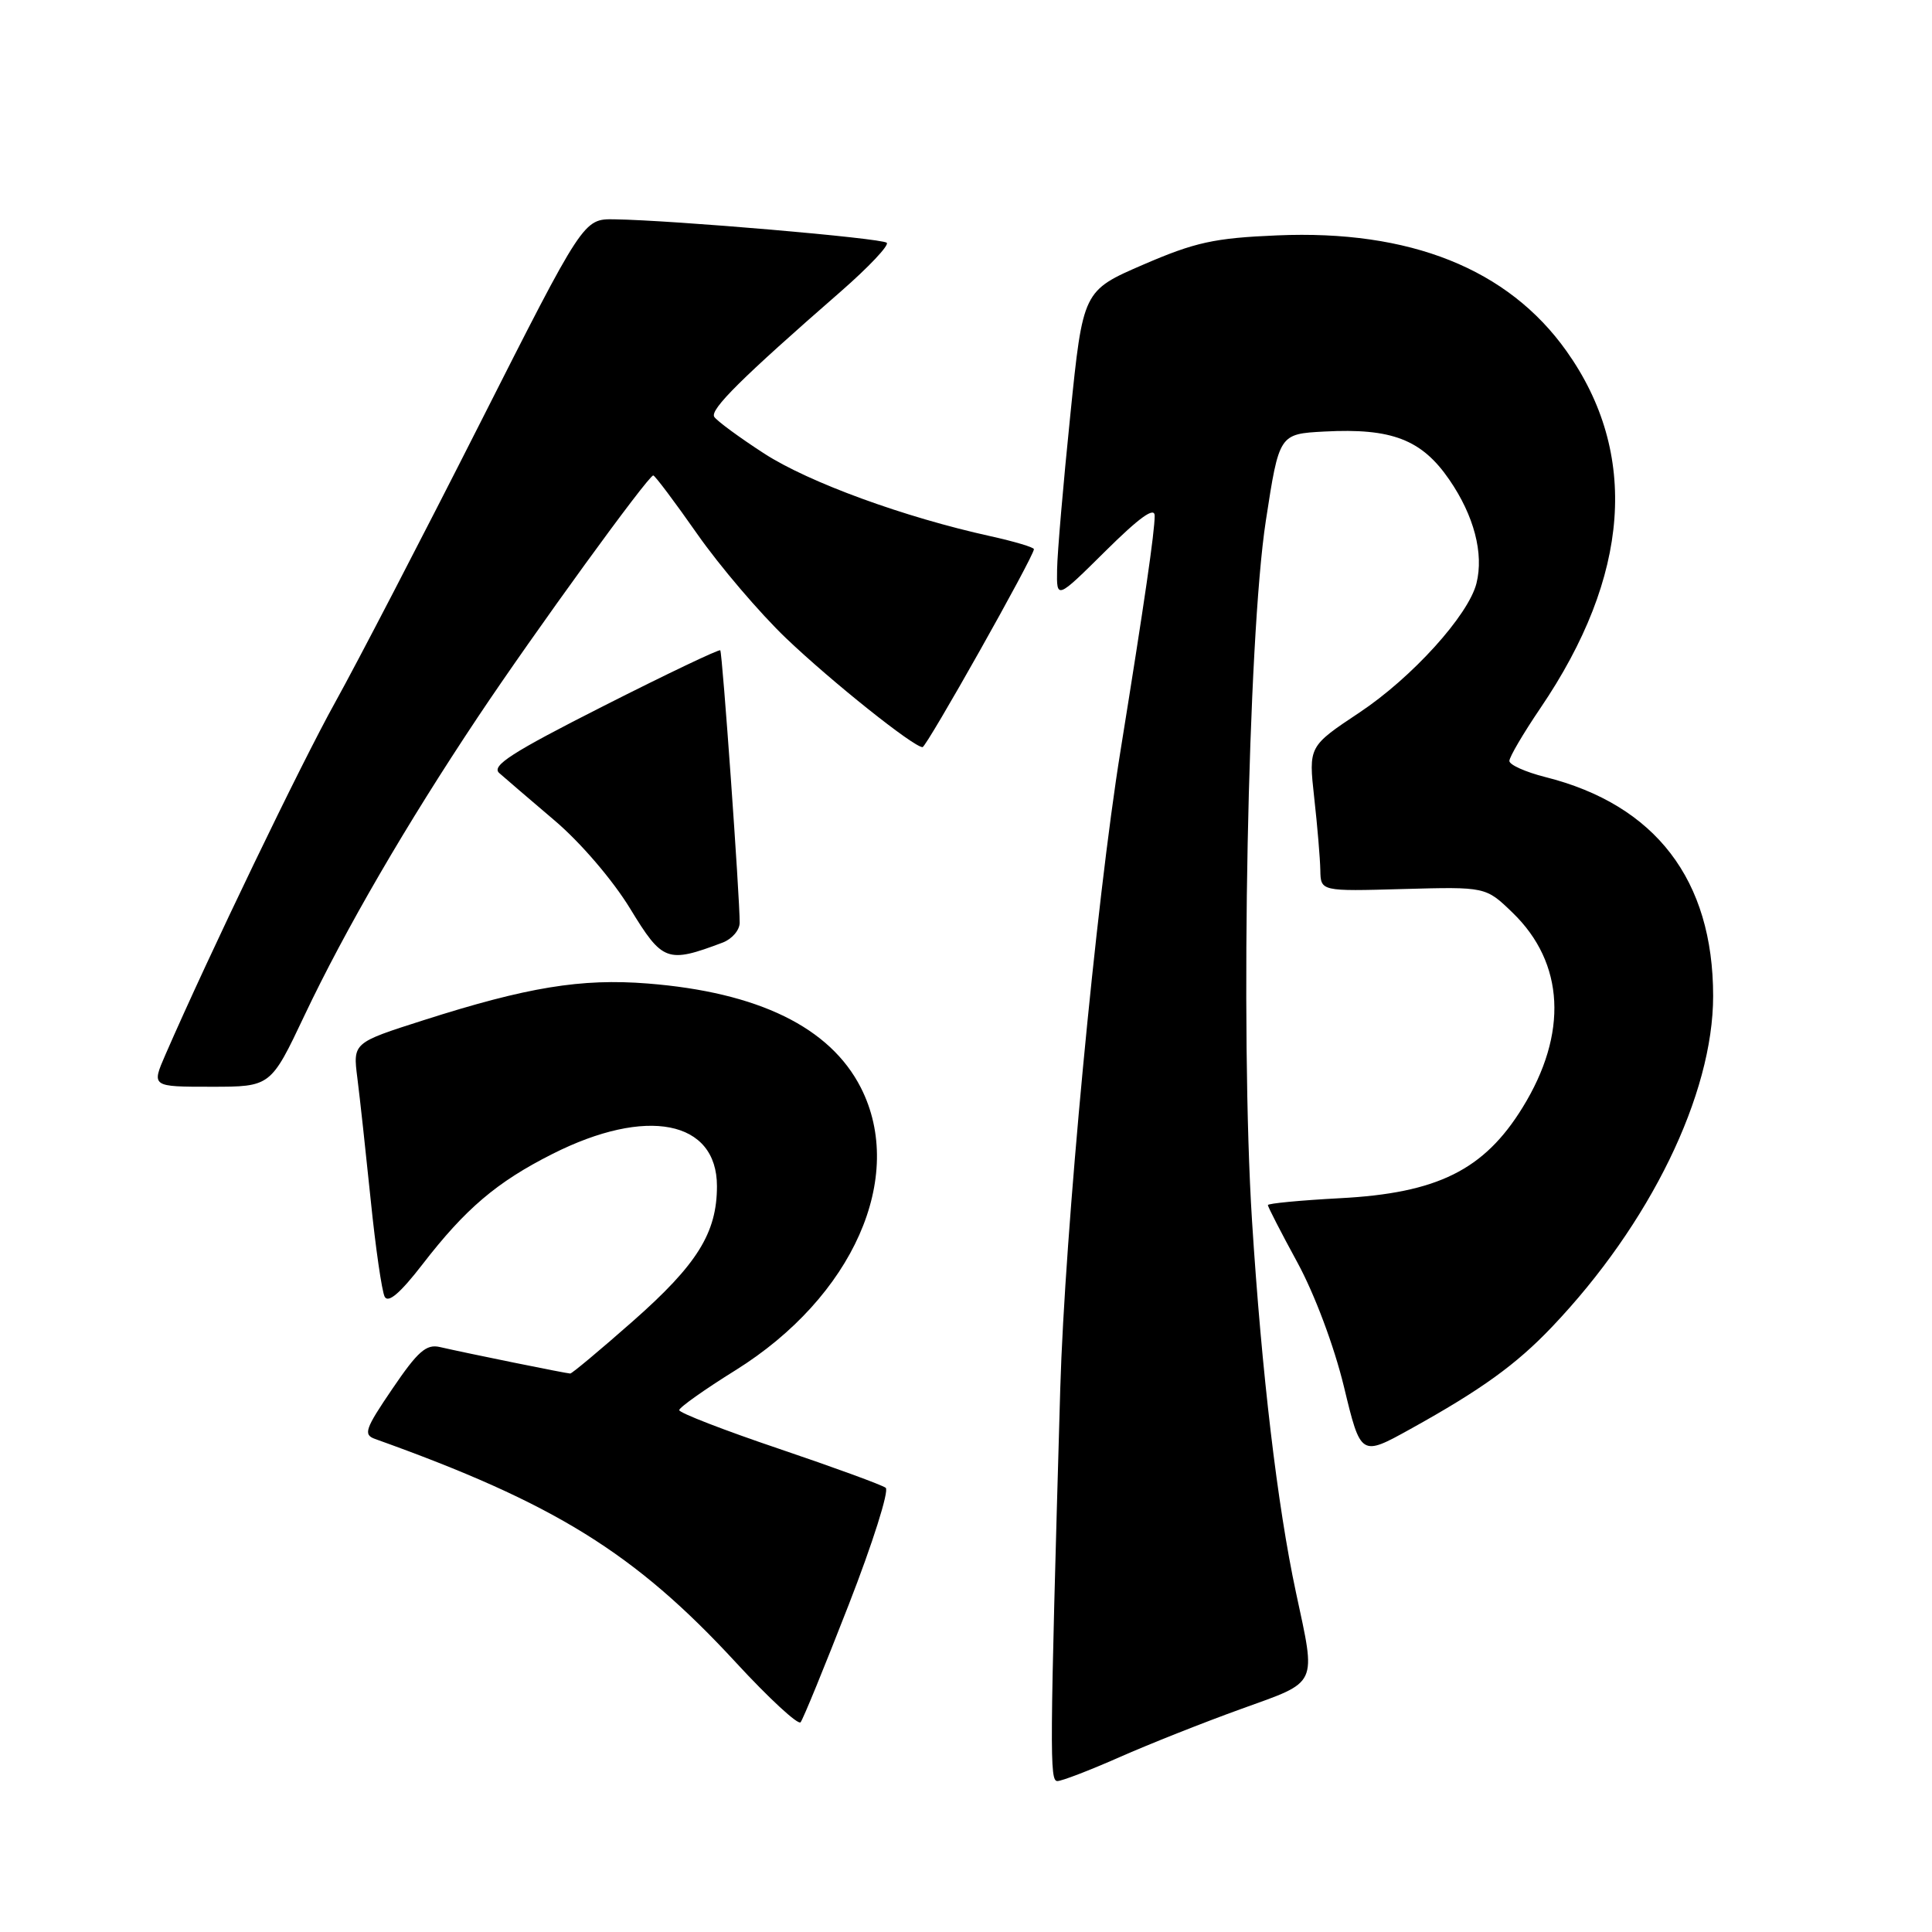 <?xml version="1.0" encoding="UTF-8" standalone="no"?>
<!DOCTYPE svg PUBLIC "-//W3C//DTD SVG 1.1//EN" "http://www.w3.org/Graphics/SVG/1.1/DTD/svg11.dtd" >
<svg xmlns="http://www.w3.org/2000/svg" xmlns:xlink="http://www.w3.org/1999/xlink" version="1.1" viewBox="0 0 256 256">
 <g >
 <path fill="currentColor"
d=" M 148.33 232.84 C 152.27 231.10 159.55 228.21 164.50 226.43 C 174.77 222.72 174.40 223.52 171.72 211.00 C 169.26 199.52 167.18 181.93 165.90 161.77 C 164.31 136.71 165.34 84.54 167.73 69.00 C 169.50 57.50 169.50 57.50 175.50 57.18 C 184.41 56.71 188.38 58.23 192.04 63.56 C 195.32 68.33 196.63 73.34 195.64 77.29 C 194.58 81.52 187.10 89.78 180.14 94.41 C 173.39 98.90 173.39 98.90 174.14 105.70 C 174.56 109.44 174.92 113.76 174.95 115.30 C 175.00 118.11 175.00 118.11 185.94 117.80 C 196.87 117.50 196.87 117.50 200.42 120.93 C 207.32 127.60 207.80 136.95 201.75 146.75 C 196.65 155.03 190.47 158.10 177.54 158.77 C 172.29 159.05 168.00 159.46 168.00 159.68 C 168.00 159.91 169.76 163.34 171.92 167.30 C 174.20 171.50 176.77 178.35 178.08 183.75 C 180.31 193.00 180.31 193.00 186.91 189.34 C 196.27 184.15 200.90 180.81 205.63 175.84 C 218.65 162.17 227.00 145.02 227.00 131.98 C 227.00 116.59 219.37 106.63 204.75 102.96 C 202.14 102.30 200.00 101.34 200.00 100.83 C 200.00 100.31 201.84 97.18 204.09 93.86 C 216.02 76.30 217.21 60.08 207.56 46.51 C 199.82 35.62 186.83 30.43 169.22 31.19 C 160.88 31.54 158.36 32.10 151.50 35.06 C 143.50 38.52 143.50 38.52 141.82 55.01 C 140.89 64.08 140.10 73.29 140.07 75.47 C 140.00 79.44 140.00 79.44 146.50 73.00 C 150.98 68.56 153.00 67.11 153.00 68.34 C 153.00 70.51 151.66 79.69 148.47 99.50 C 145.24 119.48 141.08 163.52 140.49 184.00 C 139.09 232.60 139.07 236.00 140.11 236.00 C 140.69 236.00 144.39 234.58 148.33 232.84 Z  M 112.45 212.66 C 115.63 204.50 117.84 197.52 117.36 197.14 C 116.89 196.77 110.54 194.45 103.25 191.98 C 95.96 189.52 90.00 187.21 90.00 186.85 C 90.00 186.50 93.35 184.12 97.45 181.57 C 113.03 171.85 120.09 155.94 114.06 144.11 C 109.98 136.12 100.47 131.48 85.82 130.32 C 77.01 129.62 69.84 130.80 56.13 135.18 C 46.76 138.17 46.76 138.17 47.35 142.83 C 47.68 145.40 48.47 152.68 49.12 159.00 C 49.76 165.32 50.60 171.09 50.97 171.82 C 51.44 172.71 53.02 171.36 55.96 167.56 C 61.66 160.17 65.83 156.62 73.19 152.91 C 85.66 146.61 95.00 148.44 95.00 157.17 C 95.00 163.36 92.40 167.54 83.84 175.08 C 79.52 178.89 75.79 182.00 75.56 182.00 C 75.08 182.00 61.70 179.28 58.29 178.49 C 56.48 178.07 55.36 179.06 52.00 184.01 C 48.36 189.36 48.11 190.10 49.70 190.67 C 73.49 199.18 84.11 205.76 97.52 220.30 C 101.89 225.04 105.75 228.60 106.08 228.21 C 106.41 227.82 109.27 220.82 112.45 212.66 Z  M 40.35 134.54 C 45.74 123.17 53.86 109.20 63.33 95.00 C 70.80 83.80 85.90 63.00 86.56 63.00 C 86.78 63.00 89.40 66.49 92.39 70.76 C 95.38 75.03 100.68 81.24 104.16 84.57 C 110.21 90.34 121.06 99.00 122.24 99.00 C 122.77 99.00 137.00 73.72 137.00 72.77 C 137.00 72.52 134.41 71.75 131.25 71.05 C 119.80 68.53 107.20 63.93 101.28 60.11 C 97.96 57.96 94.97 55.76 94.64 55.23 C 94.05 54.27 98.29 50.06 111.39 38.64 C 115.09 35.41 117.84 32.50 117.50 32.17 C 116.89 31.56 89.22 29.18 81.41 29.06 C 77.31 29.00 77.31 29.00 63.52 56.25 C 55.93 71.24 47.34 87.79 44.43 93.03 C 39.85 101.26 27.68 126.53 21.92 139.75 C 20.07 144.00 20.07 144.00 27.97 144.00 C 35.87 144.00 35.87 144.00 40.35 134.54 Z  M 95.75 124.90 C 96.99 124.43 98.01 123.25 98.01 122.27 C 98.04 119.12 95.72 86.51 95.44 86.17 C 95.30 85.99 88.34 89.31 79.99 93.54 C 67.79 99.72 65.07 101.47 66.15 102.43 C 66.89 103.09 70.20 105.92 73.50 108.73 C 76.94 111.65 81.20 116.63 83.50 120.40 C 87.79 127.44 88.40 127.67 95.75 124.90 Z "/>
</g>
</svg>